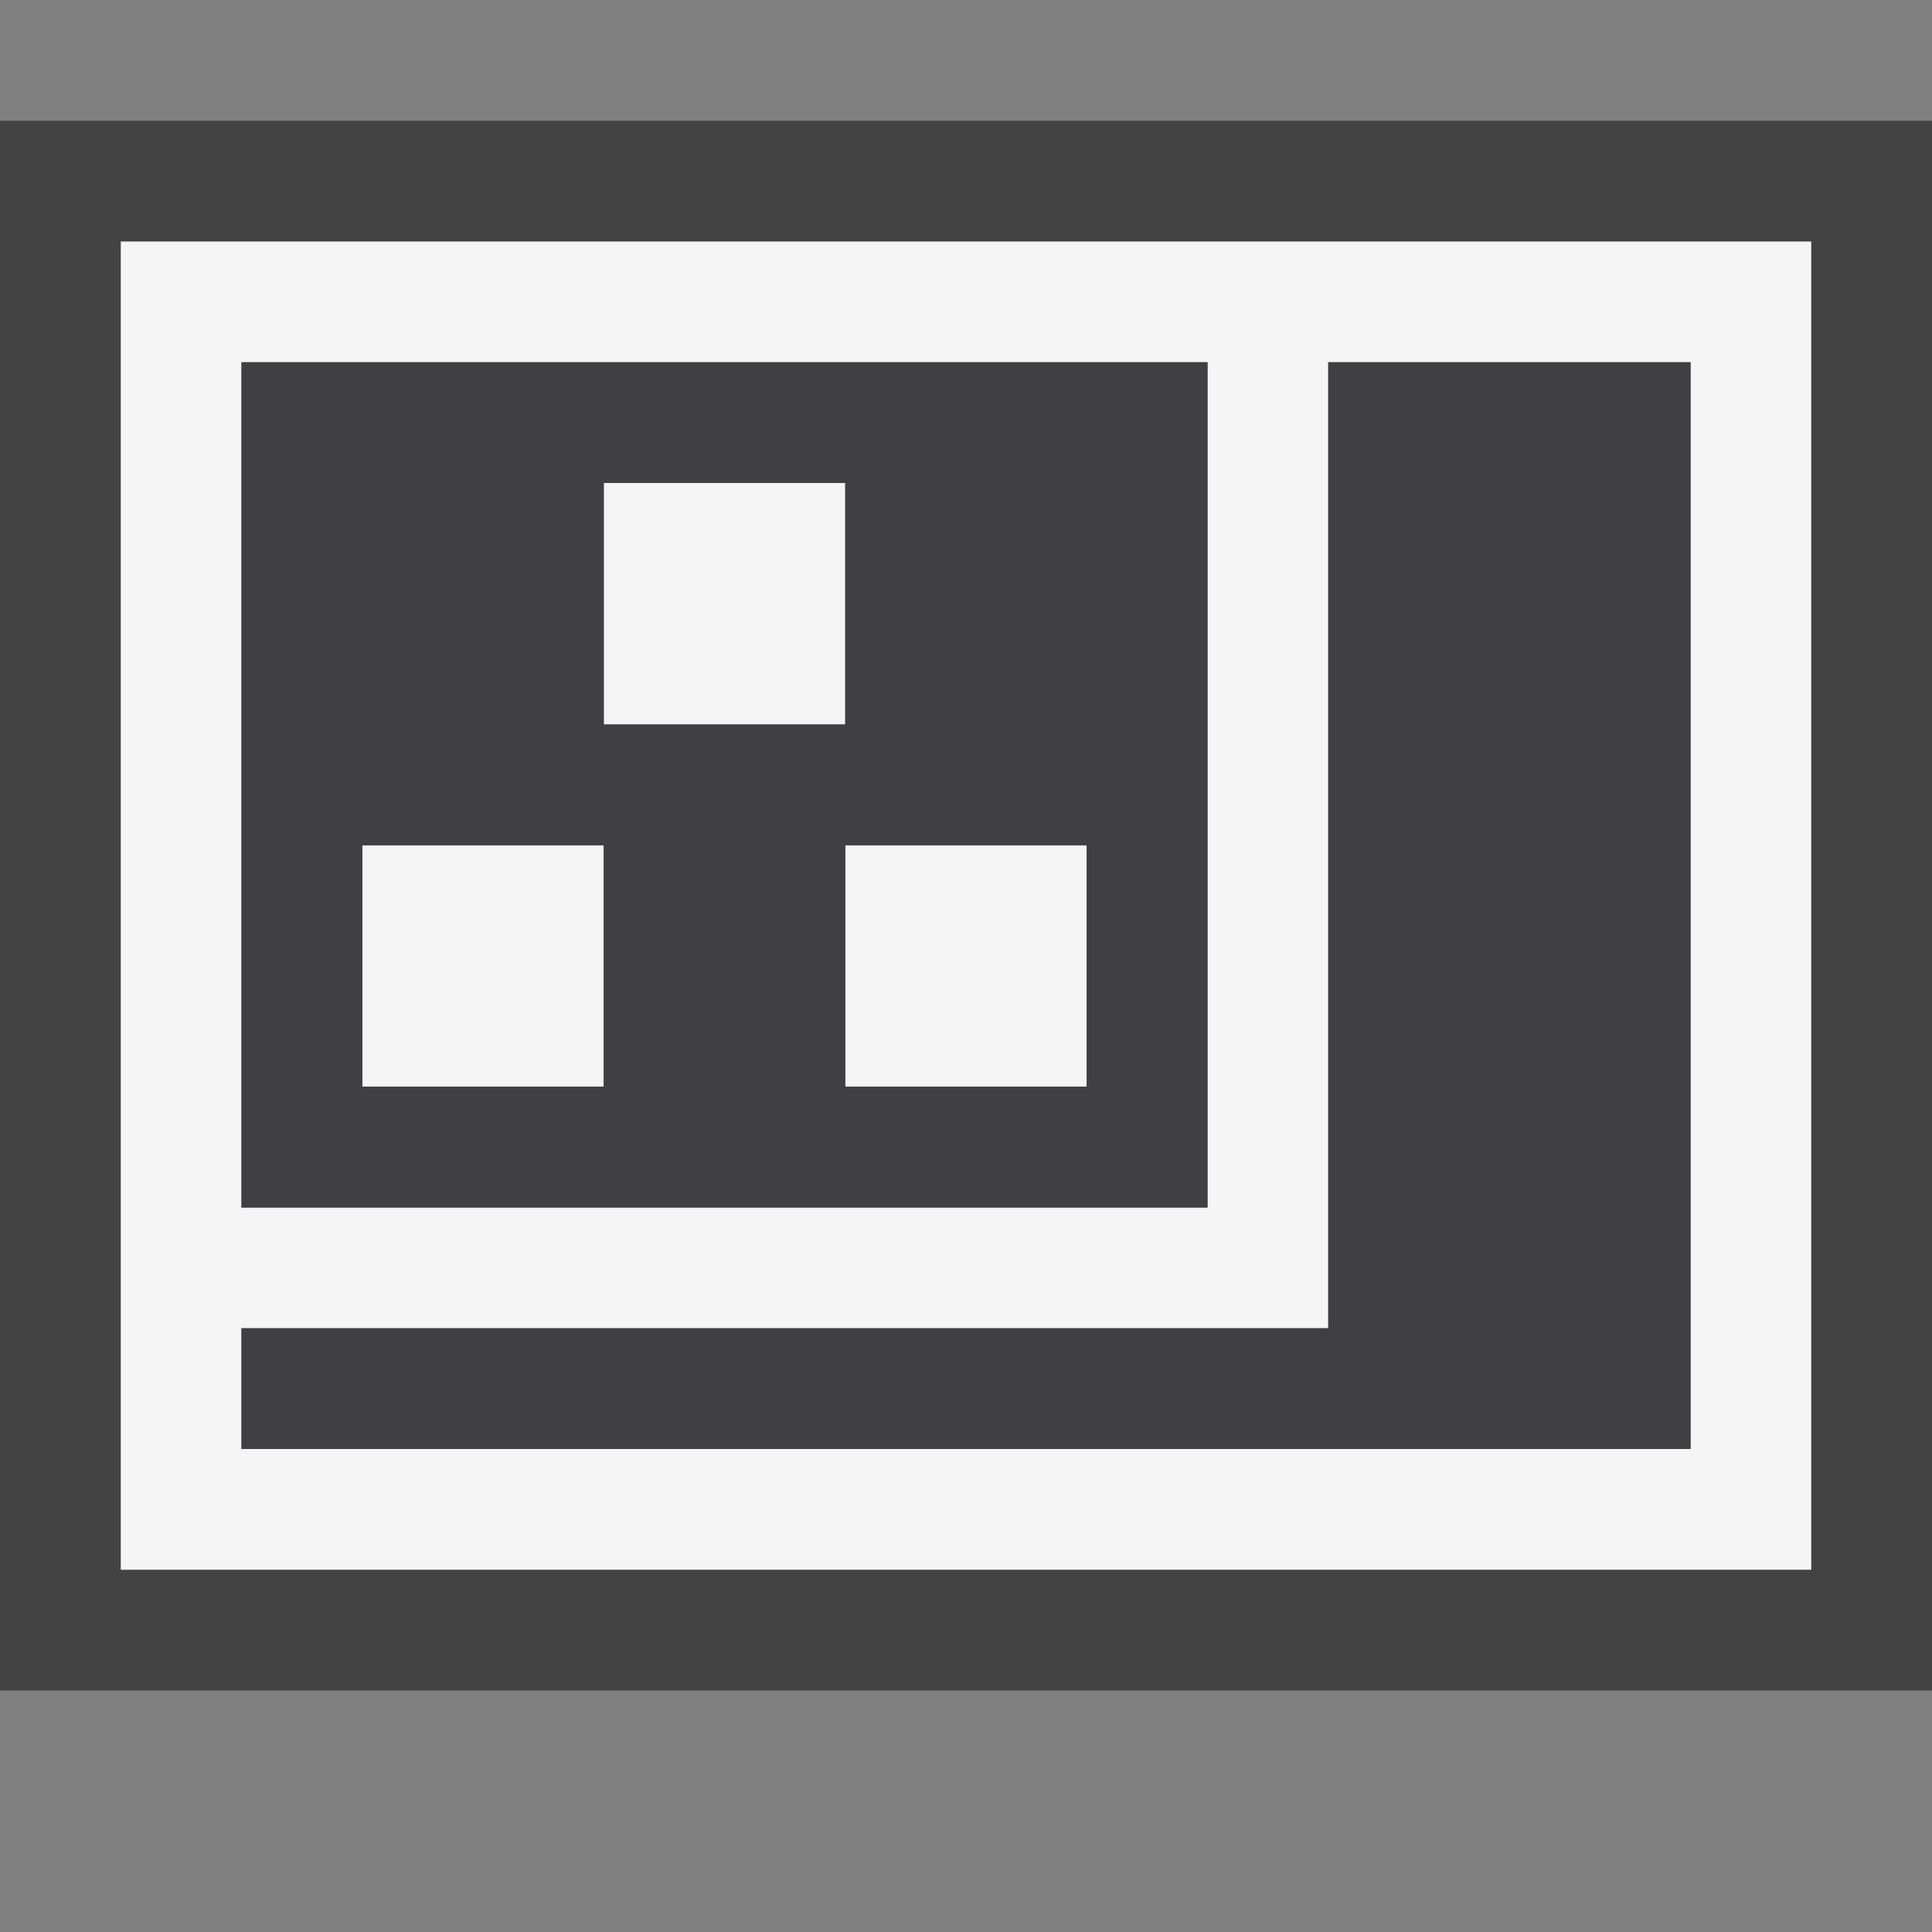<svg xmlns="http://www.w3.org/2000/svg" viewBox="0 0 16 16"><rect x="0" y="0" width="16" height="16" fill="#808080" stroke="none"/><style>.st0{opacity:0}.st0,.st1{fill:#434343}.st2{fill:none}.st3{fill:#f5f5f5}.st4{fill:#403F41}</style><g id="outline"><path class="st0" d="M0 0h16v16H0z"/><path class="st1" d="M16 14H0V1h16v13z"/></g><g id="icon_x5F_bg"><path class="st2" d="M10 3H2v7h8V3zM5 9H3V7h2v2zm0-5h2v2H5V4zm4 5H7V7h2v2z"/><path class="st2" d="M11 11H2v1h12V3h-3z"/><path class="st3" d="M1 2v11h14V2H1zm1 1h8v7H2V3zm12 9H2v-1h9V3h3v9z"/><path class="st3" d="M5 4h2v2H5zM3 7h2v2H3zM7 7h2v2H7z"/></g><g id="icon_x5F_fg"><path class="st2" d="M7 7h2v2H7zM5 4h2v2H5zM3 7h2v2H3z"/><path class="st4" d="M10 3H2v7h8V3zM5 9H3V7h2v2zm0-5h2v2H5V4zm4 5H7V7h2v2z"/><path class="st4" d="M11 3v8H2v1h12V3z"/></g></svg>